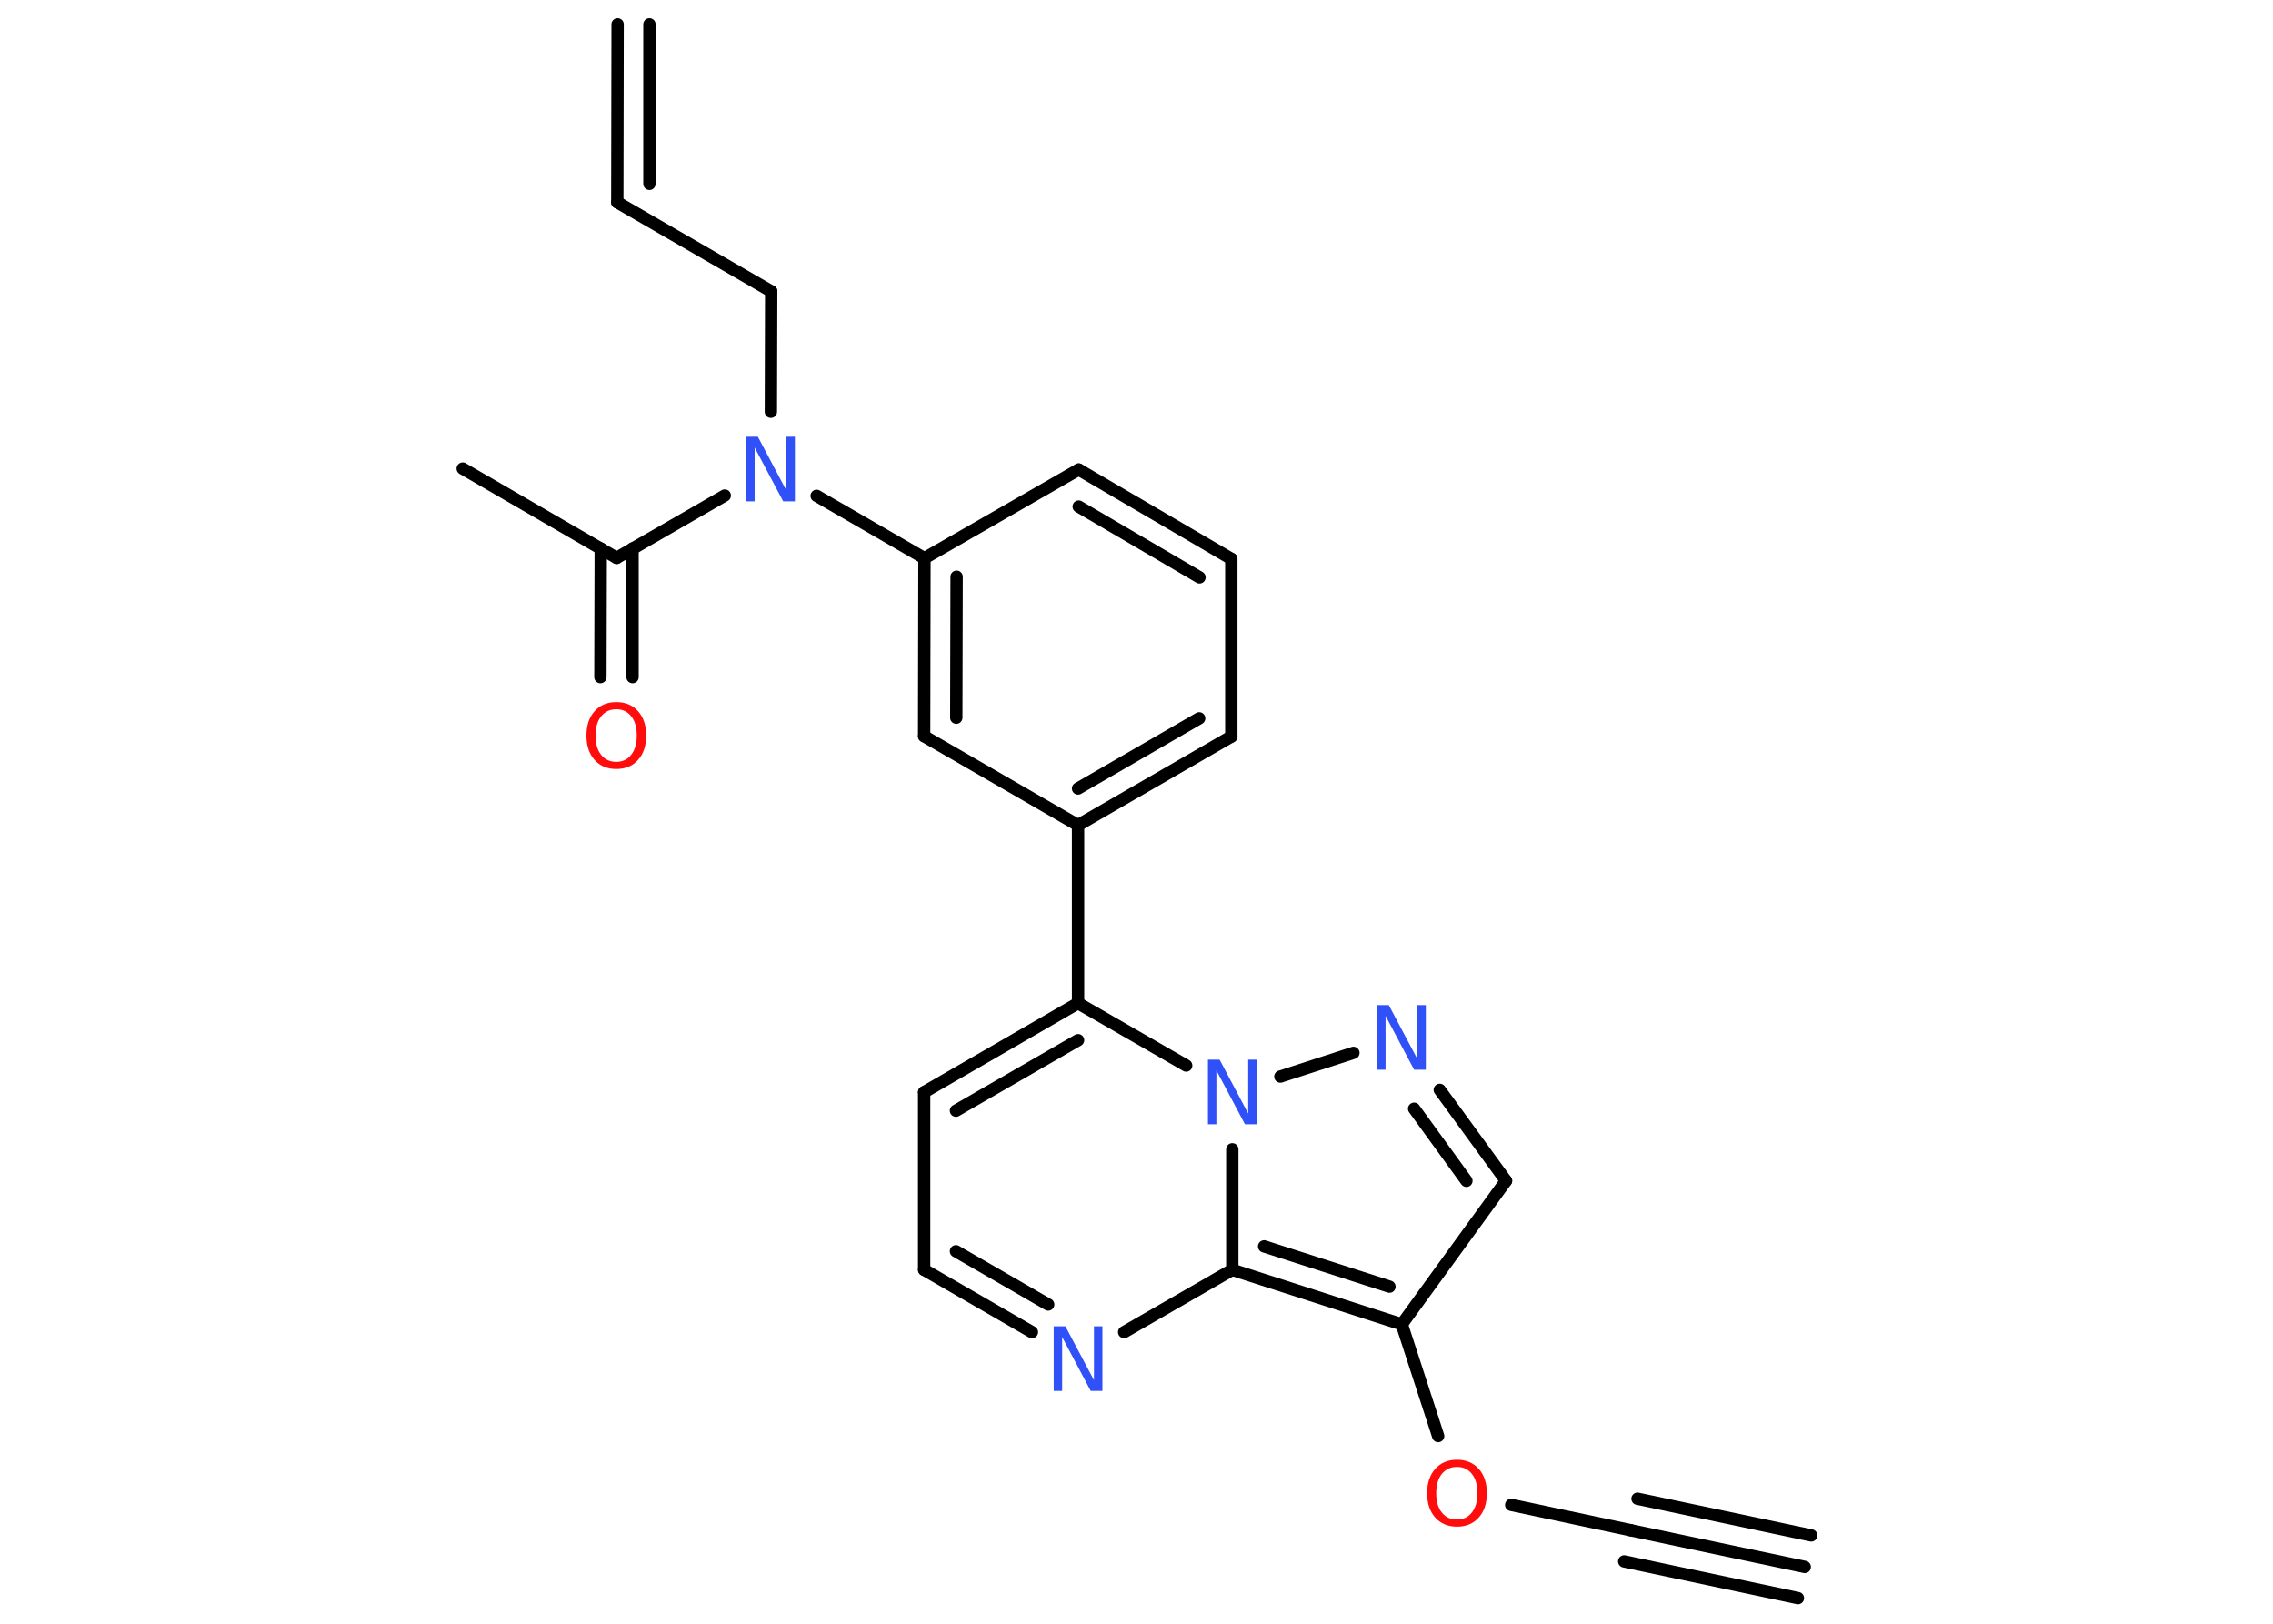 <?xml version='1.0' encoding='UTF-8'?>
<!DOCTYPE svg PUBLIC "-//W3C//DTD SVG 1.1//EN" "http://www.w3.org/Graphics/SVG/1.1/DTD/svg11.dtd">
<svg version='1.2' xmlns='http://www.w3.org/2000/svg' xmlns:xlink='http://www.w3.org/1999/xlink' width='70.0mm' height='50.0mm' viewBox='0 0 70.0 50.0'>
  <desc>Generated by the Chemistry Development Kit (http://github.com/cdk)</desc>
  <g stroke-linecap='round' stroke-linejoin='round' stroke='#000000' stroke-width='.38' fill='#3050F8'>
    <rect x='.0' y='.0' width='70.0' height='50.0' fill='#FFFFFF' stroke='none'/>
    <g id='mol1' class='mol'>
      <g id='mol1bnd1' class='bond'>
        <line x1='55.58' y1='48.25' x2='50.22' y2='47.12'/>
        <line x1='55.37' y1='49.21' x2='50.02' y2='48.08'/>
        <line x1='55.78' y1='47.28' x2='50.43' y2='46.15'/>
      </g>
      <line id='mol1bnd2' class='bond' x1='50.22' y1='47.12' x2='46.54' y2='46.34'/>
      <line id='mol1bnd3' class='bond' x1='44.29' y1='44.22' x2='43.17' y2='40.78'/>
      <line id='mol1bnd4' class='bond' x1='43.17' y1='40.78' x2='46.38' y2='36.36'/>
      <g id='mol1bnd5' class='bond'>
        <line x1='46.38' y1='36.36' x2='44.34' y2='33.56'/>
        <line x1='45.16' y1='36.36' x2='43.55' y2='34.14'/>
      </g>
      <line id='mol1bnd6' class='bond' x1='41.68' y1='32.42' x2='39.43' y2='33.15'/>
      <line id='mol1bnd7' class='bond' x1='36.53' y1='32.81' x2='33.2' y2='30.89'/>
      <line id='mol1bnd8' class='bond' x1='33.2' y1='30.89' x2='33.2' y2='25.41'/>
      <g id='mol1bnd9' class='bond'>
        <line x1='33.2' y1='25.41' x2='37.92' y2='22.68'/>
        <line x1='33.2' y1='24.28' x2='36.93' y2='22.12'/>
      </g>
      <line id='mol1bnd10' class='bond' x1='37.92' y1='22.68' x2='37.92' y2='17.21'/>
      <g id='mol1bnd11' class='bond'>
        <line x1='37.92' y1='17.21' x2='33.22' y2='14.46'/>
        <line x1='36.94' y1='17.78' x2='33.22' y2='15.6'/>
      </g>
      <line id='mol1bnd12' class='bond' x1='33.22' y1='14.46' x2='28.47' y2='17.19'/>
      <line id='mol1bnd13' class='bond' x1='28.47' y1='17.19' x2='25.15' y2='15.27'/>
      <line id='mol1bnd14' class='bond' x1='23.74' y1='12.68' x2='23.75' y2='8.97'/>
      <line id='mol1bnd15' class='bond' x1='23.75' y1='8.97' x2='19.01' y2='6.23'/>
      <g id='mol1bnd16' class='bond'>
        <line x1='19.01' y1='6.23' x2='19.02' y2='.75'/>
        <line x1='20.0' y1='5.66' x2='20.0' y2='.75'/>
      </g>
      <line id='mol1bnd17' class='bond' x1='22.32' y1='15.26' x2='18.99' y2='17.18'/>
      <line id='mol1bnd18' class='bond' x1='18.99' y1='17.18' x2='14.25' y2='14.43'/>
      <g id='mol1bnd19' class='bond'>
        <line x1='19.48' y1='16.89' x2='19.48' y2='20.85'/>
        <line x1='18.5' y1='16.89' x2='18.49' y2='20.85'/>
      </g>
      <g id='mol1bnd20' class='bond'>
        <line x1='28.47' y1='17.19' x2='28.46' y2='22.67'/>
        <line x1='29.46' y1='17.76' x2='29.45' y2='22.1'/>
      </g>
      <line id='mol1bnd21' class='bond' x1='33.2' y1='25.41' x2='28.46' y2='22.67'/>
      <g id='mol1bnd22' class='bond'>
        <line x1='33.2' y1='30.89' x2='28.46' y2='33.63'/>
        <line x1='33.2' y1='32.03' x2='29.44' y2='34.2'/>
      </g>
      <line id='mol1bnd23' class='bond' x1='28.46' y1='33.63' x2='28.46' y2='39.1'/>
      <g id='mol1bnd24' class='bond'>
        <line x1='28.46' y1='39.1' x2='31.78' y2='41.02'/>
        <line x1='29.44' y1='38.53' x2='32.28' y2='40.17'/>
      </g>
      <line id='mol1bnd25' class='bond' x1='34.62' y1='41.02' x2='37.95' y2='39.1'/>
      <g id='mol1bnd26' class='bond'>
        <line x1='37.95' y1='39.1' x2='43.17' y2='40.78'/>
        <line x1='38.93' y1='38.38' x2='42.79' y2='39.62'/>
      </g>
      <line id='mol1bnd27' class='bond' x1='37.95' y1='35.39' x2='37.95' y2='39.1'/>
      <path id='mol1atm3' class='atom' d='M44.87 45.17q-.29 .0 -.47 .22q-.17 .22 -.17 .59q.0 .38 .17 .59q.17 .22 .47 .22q.29 .0 .46 -.22q.17 -.22 .17 -.59q.0 -.38 -.17 -.59q-.17 -.22 -.46 -.22zM44.87 44.95q.42 .0 .67 .28q.25 .28 .25 .75q.0 .47 -.25 .75q-.25 .28 -.67 .28q-.42 .0 -.67 -.28q-.25 -.28 -.25 -.75q.0 -.47 .25 -.75q.25 -.28 .67 -.28z' stroke='none' fill='#FF0D0D'/>
      <path id='mol1atm6' class='atom' d='M42.41 30.95h.36l.88 1.66v-1.66h.26v1.99h-.36l-.88 -1.66v1.66h-.26v-1.99z' stroke='none'/>
      <path id='mol1atm7' class='atom' d='M37.2 32.63h.36l.88 1.66v-1.66h.26v1.99h-.36l-.88 -1.66v1.66h-.26v-1.99z' stroke='none'/>
      <path id='mol1atm14' class='atom' d='M22.98 13.45h.36l.88 1.66v-1.66h.26v1.99h-.36l-.88 -1.66v1.66h-.26v-1.99z' stroke='none'/>
      <path id='mol1atm20' class='atom' d='M18.98 21.84q-.29 .0 -.47 .22q-.17 .22 -.17 .59q.0 .38 .17 .59q.17 .22 .47 .22q.29 .0 .46 -.22q.17 -.22 .17 -.59q.0 -.38 -.17 -.59q-.17 -.22 -.46 -.22zM18.98 21.62q.42 .0 .67 .28q.25 .28 .25 .75q.0 .47 -.25 .75q-.25 .28 -.67 .28q-.42 .0 -.67 -.28q-.25 -.28 -.25 -.75q.0 -.47 .25 -.75q.25 -.28 .67 -.28z' stroke='none' fill='#FF0D0D'/>
      <path id='mol1atm24' class='atom' d='M32.45 40.84h.36l.88 1.66v-1.66h.26v1.99h-.36l-.88 -1.66v1.66h-.26v-1.99z' stroke='none'/>
    </g>
  </g>
</svg>
